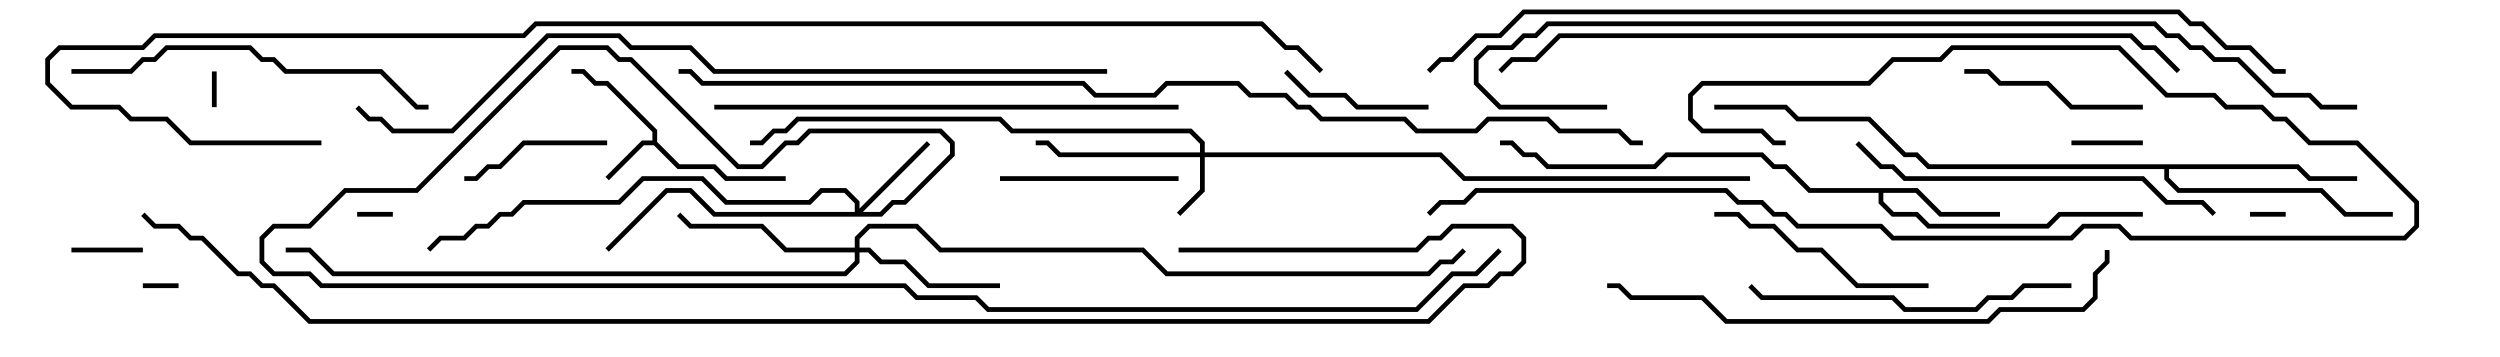 <svg version="1.1" width="105" height="15" xmlns="http://www.w3.org/2000/svg"><path d="M27.4,5.9L27.4,5.541L25.459,3.6L24.959,3.6L24.459,3.1L24,3.1L24,2.9L24.541,2.9L25.041,3.4L25.541,3.4L27.6,5.459L27.6,5.959L28.541,6.9L30.041,6.9L30.541,7.4L33,7.4L33,7.6L30.459,7.6L29.959,7.1L28.459,7.1L27.459,6.1L27.041,6.1L25.571,7.571L25.429,7.429L26.959,5.9z" stroke="none"/><path d="M80.541,7.9L81.541,8.9L84,8.9L84,9.1L81.459,9.1L80.459,8.1L79.1,8.1L79.1,8.459L79.541,8.9L80.541,8.9L81.041,9.4L85.959,9.4L86.459,8.9L90,8.9L90,9.1L86.541,9.1L86.041,9.6L80.959,9.6L80.459,9.1L79.459,9.1L78.9,8.541L78.9,8.1L75.959,8.1L74.959,7.1L74.459,7.1L73.959,6.6L70.041,6.6L69.541,7.1L64.959,7.1L64.459,6.6L63.959,6.6L63.459,6.1L63,6.1L63,5.9L63.541,5.9L64.041,6.4L64.541,6.4L65.041,6.9L69.459,6.9L69.959,6.4L74.041,6.4L74.541,6.9L75.041,6.9L76.041,7.9z" stroke="none"/><path d="M96.541,6.9L97.041,7.4L99,7.4L99,7.6L96.959,7.6L96.459,7.1L91.1,7.1L91.1,7.459L91.541,7.9L97.541,7.9L98.541,8.9L100.5,8.9L100.5,9.1L98.459,9.1L97.459,8.1L91.459,8.1L90.9,7.541L90.9,7.1L80.959,7.1L80.459,6.6L79.959,6.6L78.459,5.1L75.459,5.1L74.959,4.6L72,4.6L72,4.4L75.041,4.4L75.541,4.9L78.541,4.9L80.041,6.4L80.541,6.4L81.041,6.9z" stroke="none"/><path d="M50.4,6.4L50.4,6.041L49.959,5.6L42.459,5.6L41.959,5.1L33.541,5.1L33.041,5.6L32.541,5.6L32.041,6.1L31.5,6.1L31.5,5.9L31.959,5.9L32.459,5.4L32.959,5.4L33.459,4.9L42.041,4.9L42.541,5.4L50.041,5.4L50.6,5.959L50.6,6.4L60.541,6.4L61.541,7.4L73.5,7.4L73.5,7.6L61.459,7.6L60.459,6.6L50.6,6.6L50.6,8.041L49.571,9.071L49.429,8.929L50.4,7.959L50.4,6.6L44.459,6.6L43.959,6.1L43.5,6.1L43.5,5.9L44.041,5.9L44.541,6.4z" stroke="none"/><path d="M35.9,8.9L35.9,8.541L35.459,8.1L34.541,8.1L34.041,8.6L30.459,8.6L29.459,7.6L27.041,7.6L26.041,8.6L22.041,8.6L21.541,9.1L21.041,9.1L20.541,9.6L20.041,9.6L19.541,10.1L18.541,10.1L18.071,10.571L17.929,10.429L18.459,9.9L19.459,9.9L19.959,9.4L20.459,9.4L20.959,8.9L21.459,8.9L21.959,8.4L25.959,8.4L26.959,7.4L29.541,7.4L30.541,8.4L33.959,8.4L34.459,7.9L35.541,7.9L36.1,8.459L36.1,8.759L38.929,5.929L39.071,6.071L36.241,8.9L36.959,8.9L37.459,8.4L37.959,8.4L39.9,6.459L39.9,6.041L39.459,5.6L34.041,5.6L33.541,6.1L33.041,6.1L32.041,7.1L30.959,7.1L26.459,2.6L25.959,2.6L25.459,2.1L23.541,2.1L17.541,8.1L14.541,8.1L13.041,9.6L11.541,9.6L11.1,10.041L11.1,10.959L11.541,11.4L13.041,11.4L13.541,11.9L38.041,11.9L38.541,12.4L41.041,12.4L41.541,12.9L59.459,12.9L60.959,11.4L61.959,11.4L62.929,10.429L63.071,10.571L62.041,11.6L61.041,11.6L59.541,13.1L41.459,13.1L40.959,12.6L38.459,12.6L37.959,12.1L13.459,12.1L12.959,11.6L11.459,11.6L10.9,11.041L10.9,9.959L11.459,9.4L12.959,9.4L14.459,7.9L17.459,7.9L23.459,1.9L25.541,1.9L26.041,2.4L26.541,2.4L31.041,6.9L31.959,6.9L32.959,5.9L33.459,5.9L33.959,5.4L39.541,5.4L40.1,5.959L40.1,6.541L38.041,8.6L37.541,8.6L37.041,9.1L29.959,9.1L28.959,8.1L28.041,8.1L25.571,10.571L25.429,10.429L27.959,7.9L29.041,7.9L30.041,8.9z" stroke="none"/><path d="M35.9,10.4L35.9,9.959L36.459,9.4L38.541,9.4L39.541,10.4L48.041,10.4L49.041,11.4L59.959,11.4L60.459,10.9L60.959,10.9L61.429,10.429L61.571,10.571L61.041,11.1L60.541,11.1L60.041,11.6L48.959,11.6L47.959,10.6L39.459,10.6L38.459,9.6L36.541,9.6L36.1,10.041L36.1,10.4L36.541,10.4L37.041,10.9L38.041,10.9L39.041,11.9L42,11.9L42,12.1L38.959,12.1L37.959,11.1L36.959,11.1L36.459,10.6L36.1,10.6L36.1,11.041L35.541,11.6L13.959,11.6L12.959,10.6L12,10.6L12,10.4L13.041,10.4L14.041,11.4L35.459,11.4L35.9,10.959L35.9,10.6L32.959,10.6L31.959,9.6L28.959,9.6L28.429,9.071L28.571,8.929L29.041,9.4L32.041,9.4L33.041,10.4z" stroke="none"/><path d="M6,12.1L6,11.9L7.5,11.9L7.5,12.1z" stroke="none"/><path d="M8.9,3L9.1,3L9.1,4.5L8.9,4.5z" stroke="none"/><path d="M96,8.9L96,9.1L94.5,9.1L94.5,8.9z" stroke="none"/><path d="M15,9.1L15,8.9L16.5,8.9L16.5,9.1z" stroke="none"/><path d="M3,10.6L3,10.4L6,10.4L6,10.6z" stroke="none"/><path d="M90,5.9L90,6.1L87,6.1L87,5.9z" stroke="none"/><path d="M19.5,7.6L19.5,7.4L19.959,7.4L20.459,6.9L20.959,6.9L21.959,5.9L25.5,5.9L25.5,6.1L22.041,6.1L21.041,7.1L20.541,7.1L20.041,7.6z" stroke="none"/><path d="M53.929,3.071L54.071,2.929L55.041,3.9L56.541,3.9L57.041,4.4L60,4.4L60,4.6L56.959,4.6L56.459,4.1L54.959,4.1z" stroke="none"/><path d="M42,7.6L42,7.4L49.5,7.4L49.5,7.6z" stroke="none"/><path d="M90,4.4L90,4.6L86.959,4.6L85.959,3.6L83.959,3.6L83.459,3.1L82.5,3.1L82.5,2.9L83.541,2.9L84.041,3.4L86.041,3.4L87.041,4.4z" stroke="none"/><path d="M81,11.9L81,12.1L77.959,12.1L76.459,10.6L75.459,10.6L74.459,9.6L73.459,9.6L72.959,9.1L72,9.1L72,8.9L73.041,8.9L73.541,9.4L74.541,9.4L75.541,10.4L76.541,10.4L78.041,11.9z" stroke="none"/><path d="M87,11.9L87,12.1L85.041,12.1L84.541,12.6L83.541,12.6L83.041,13.1L79.959,13.1L79.459,12.6L73.959,12.6L73.429,12.071L73.571,11.929L74.041,12.4L79.541,12.4L80.041,12.9L82.959,12.9L83.459,12.4L84.459,12.4L84.959,11.9z" stroke="none"/><path d="M3,3.1L3,2.9L5.459,2.9L5.959,2.4L6.459,2.4L6.959,1.9L10.541,1.9L11.041,2.4L11.541,2.4L12.041,2.9L16.041,2.9L17.541,4.4L18,4.4L18,4.6L17.459,4.6L15.959,3.1L11.959,3.1L11.459,2.6L10.959,2.6L10.459,2.1L7.041,2.1L6.541,2.6L6.041,2.6L5.541,3.1z" stroke="none"/><path d="M77.929,6.071L78.071,5.929L79.041,6.9L79.541,6.9L80.041,7.4L90.041,7.4L91.041,8.4L92.541,8.4L93.071,8.929L92.929,9.071L92.459,8.6L90.959,8.6L89.959,7.6L79.959,7.6L79.459,7.1L78.959,7.1z" stroke="none"/><path d="M75,5.9L75,6.1L74.459,6.1L73.959,5.6L71.459,5.6L70.9,5.041L70.9,3.959L71.459,3.4L78.459,3.4L79.459,2.4L81.459,2.4L81.959,1.9L89.041,1.9L91.041,3.9L93.041,3.9L93.541,4.4L95.041,4.4L95.541,4.9L96.041,4.9L97.041,5.9L99.041,5.9L101.6,8.459L101.6,9.541L101.041,10.1L89.459,10.1L88.959,9.6L87.541,9.6L87.041,10.1L79.459,10.1L78.959,9.6L75.459,9.6L74.959,9.1L74.459,9.1L73.959,8.6L72.959,8.6L72.459,8.1L62.041,8.1L61.541,8.6L60.541,8.6L60.071,9.071L59.929,8.929L60.459,8.4L61.459,8.4L61.959,7.9L72.541,7.9L73.041,8.4L74.041,8.4L74.541,8.9L75.041,8.9L75.541,9.4L79.041,9.4L79.541,9.9L86.959,9.9L87.459,9.4L89.041,9.4L89.541,9.9L100.959,9.9L101.4,9.459L101.4,8.541L98.959,6.1L96.959,6.1L95.959,5.1L95.459,5.1L94.959,4.6L93.459,4.6L92.959,4.1L90.959,4.1L88.959,2.1L82.041,2.1L81.541,2.6L79.541,2.6L78.541,3.6L71.541,3.6L71.1,4.041L71.1,4.959L71.541,5.4L74.041,5.4L74.541,5.9z" stroke="none"/><path d="M49.5,4.4L49.5,4.6L30,4.6L30,4.4z" stroke="none"/><path d="M88.4,10.5L88.6,10.5L88.6,11.041L88.1,11.541L88.1,12.541L87.541,13.1L84.041,13.1L83.541,13.6L72.459,13.6L71.459,12.6L68.459,12.6L67.959,12.1L67.5,12.1L67.5,11.9L68.041,11.9L68.541,12.4L71.541,12.4L72.541,13.4L83.459,13.4L83.959,12.9L87.459,12.9L87.9,12.459L87.9,11.459L88.4,10.959z" stroke="none"/><path d="M91.571,2.929L91.429,3.071L90.459,2.1L89.959,2.1L89.459,1.6L65.541,1.6L64.541,2.6L63.541,2.6L63.071,3.071L62.929,2.929L63.459,2.4L64.459,2.4L65.459,1.4L89.541,1.4L90.041,1.9L90.541,1.9z" stroke="none"/><path d="M67.5,4.4L67.5,4.6L62.959,4.6L61.9,3.541L61.9,2.459L62.459,1.9L63.459,1.9L63.959,1.4L64.459,1.4L64.959,0.9L90.541,0.9L91.041,1.4L91.541,1.4L92.041,1.9L92.541,1.9L93.041,2.4L94.041,2.4L95.541,3.9L97.041,3.9L97.541,4.4L99,4.4L99,4.6L97.459,4.6L96.959,4.1L95.459,4.1L93.959,2.6L92.959,2.6L92.459,2.1L91.959,2.1L91.459,1.6L90.959,1.6L90.459,1.1L65.041,1.1L64.541,1.6L64.041,1.6L63.541,2.1L62.541,2.1L62.1,2.541L62.1,3.459L63.041,4.4z" stroke="none"/><path d="M46.5,2.9L46.5,3.1L29.959,3.1L28.959,2.1L26.459,2.1L25.959,1.6L23.041,1.6L19.041,5.6L16.459,5.6L15.959,5.1L15.459,5.1L14.929,4.571L15.071,4.429L15.541,4.9L16.041,4.9L16.541,5.4L18.959,5.4L22.959,1.4L26.041,1.4L26.541,1.9L29.041,1.9L30.041,2.9z" stroke="none"/><path d="M96,2.9L96,3.1L95.459,3.1L94.459,2.1L93.459,2.1L92.459,1.1L91.959,1.1L91.459,0.6L64.041,0.6L63.041,1.6L62.041,1.6L61.041,2.6L60.541,2.6L60.071,3.071L59.929,2.929L60.459,2.4L60.959,2.4L61.959,1.4L62.959,1.4L63.959,0.4L91.541,0.4L92.041,0.9L92.541,0.9L93.541,1.9L94.541,1.9L95.541,2.9z" stroke="none"/><path d="M28.5,3.1L28.5,2.9L29.041,2.9L29.541,3.4L45.541,3.4L46.041,3.9L48.459,3.9L48.959,3.4L52.041,3.4L52.541,3.9L54.041,3.9L54.541,4.4L55.041,4.4L55.541,4.9L59.041,4.9L59.541,5.4L61.959,5.4L62.459,4.9L65.041,4.9L65.541,5.4L68.041,5.4L68.541,5.9L69,5.9L69,6.1L68.459,6.1L67.959,5.6L65.459,5.6L64.959,5.1L62.541,5.1L62.041,5.6L59.459,5.6L58.959,5.1L55.459,5.1L54.959,4.6L54.459,4.6L53.959,4.1L52.459,4.1L51.959,3.6L49.041,3.6L48.541,4.1L45.959,4.1L45.459,3.6L29.459,3.6L28.959,3.1z" stroke="none"/><path d="M13.5,5.9L13.5,6.1L7.959,6.1L6.959,5.1L5.459,5.1L4.959,4.6L2.959,4.6L1.9,3.541L1.9,2.459L2.459,1.9L5.959,1.9L6.459,1.4L21.959,1.4L22.459,0.9L53.041,0.9L54.041,1.9L54.541,1.9L55.571,2.929L55.429,3.071L54.459,2.1L53.959,2.1L52.959,1.1L22.541,1.1L22.041,1.6L6.541,1.6L6.041,2.1L2.541,2.1L2.1,2.541L2.1,3.459L3.041,4.4L5.041,4.4L5.541,4.9L7.041,4.9L8.041,5.9z" stroke="none"/><path d="M49.5,10.6L49.5,10.4L59.459,10.4L59.959,9.9L60.459,9.9L60.959,9.4L63.541,9.4L64.1,9.959L64.1,11.041L63.541,11.6L63.041,11.6L62.541,12.1L61.541,12.1L60.041,13.6L12.959,13.6L11.459,12.1L10.959,12.1L10.459,11.6L9.959,11.6L8.459,10.1L7.959,10.1L7.459,9.6L6.459,9.6L5.929,9.071L6.071,8.929L6.541,9.4L7.541,9.4L8.041,9.9L8.541,9.9L10.041,11.4L10.541,11.4L11.041,11.9L11.541,11.9L13.041,13.4L59.959,13.4L61.459,11.9L62.459,11.9L62.959,11.4L63.459,11.4L63.9,10.959L63.9,10.041L63.459,9.6L61.041,9.6L60.541,10.1L60.041,10.1L59.541,10.6z" stroke="none"/></svg>